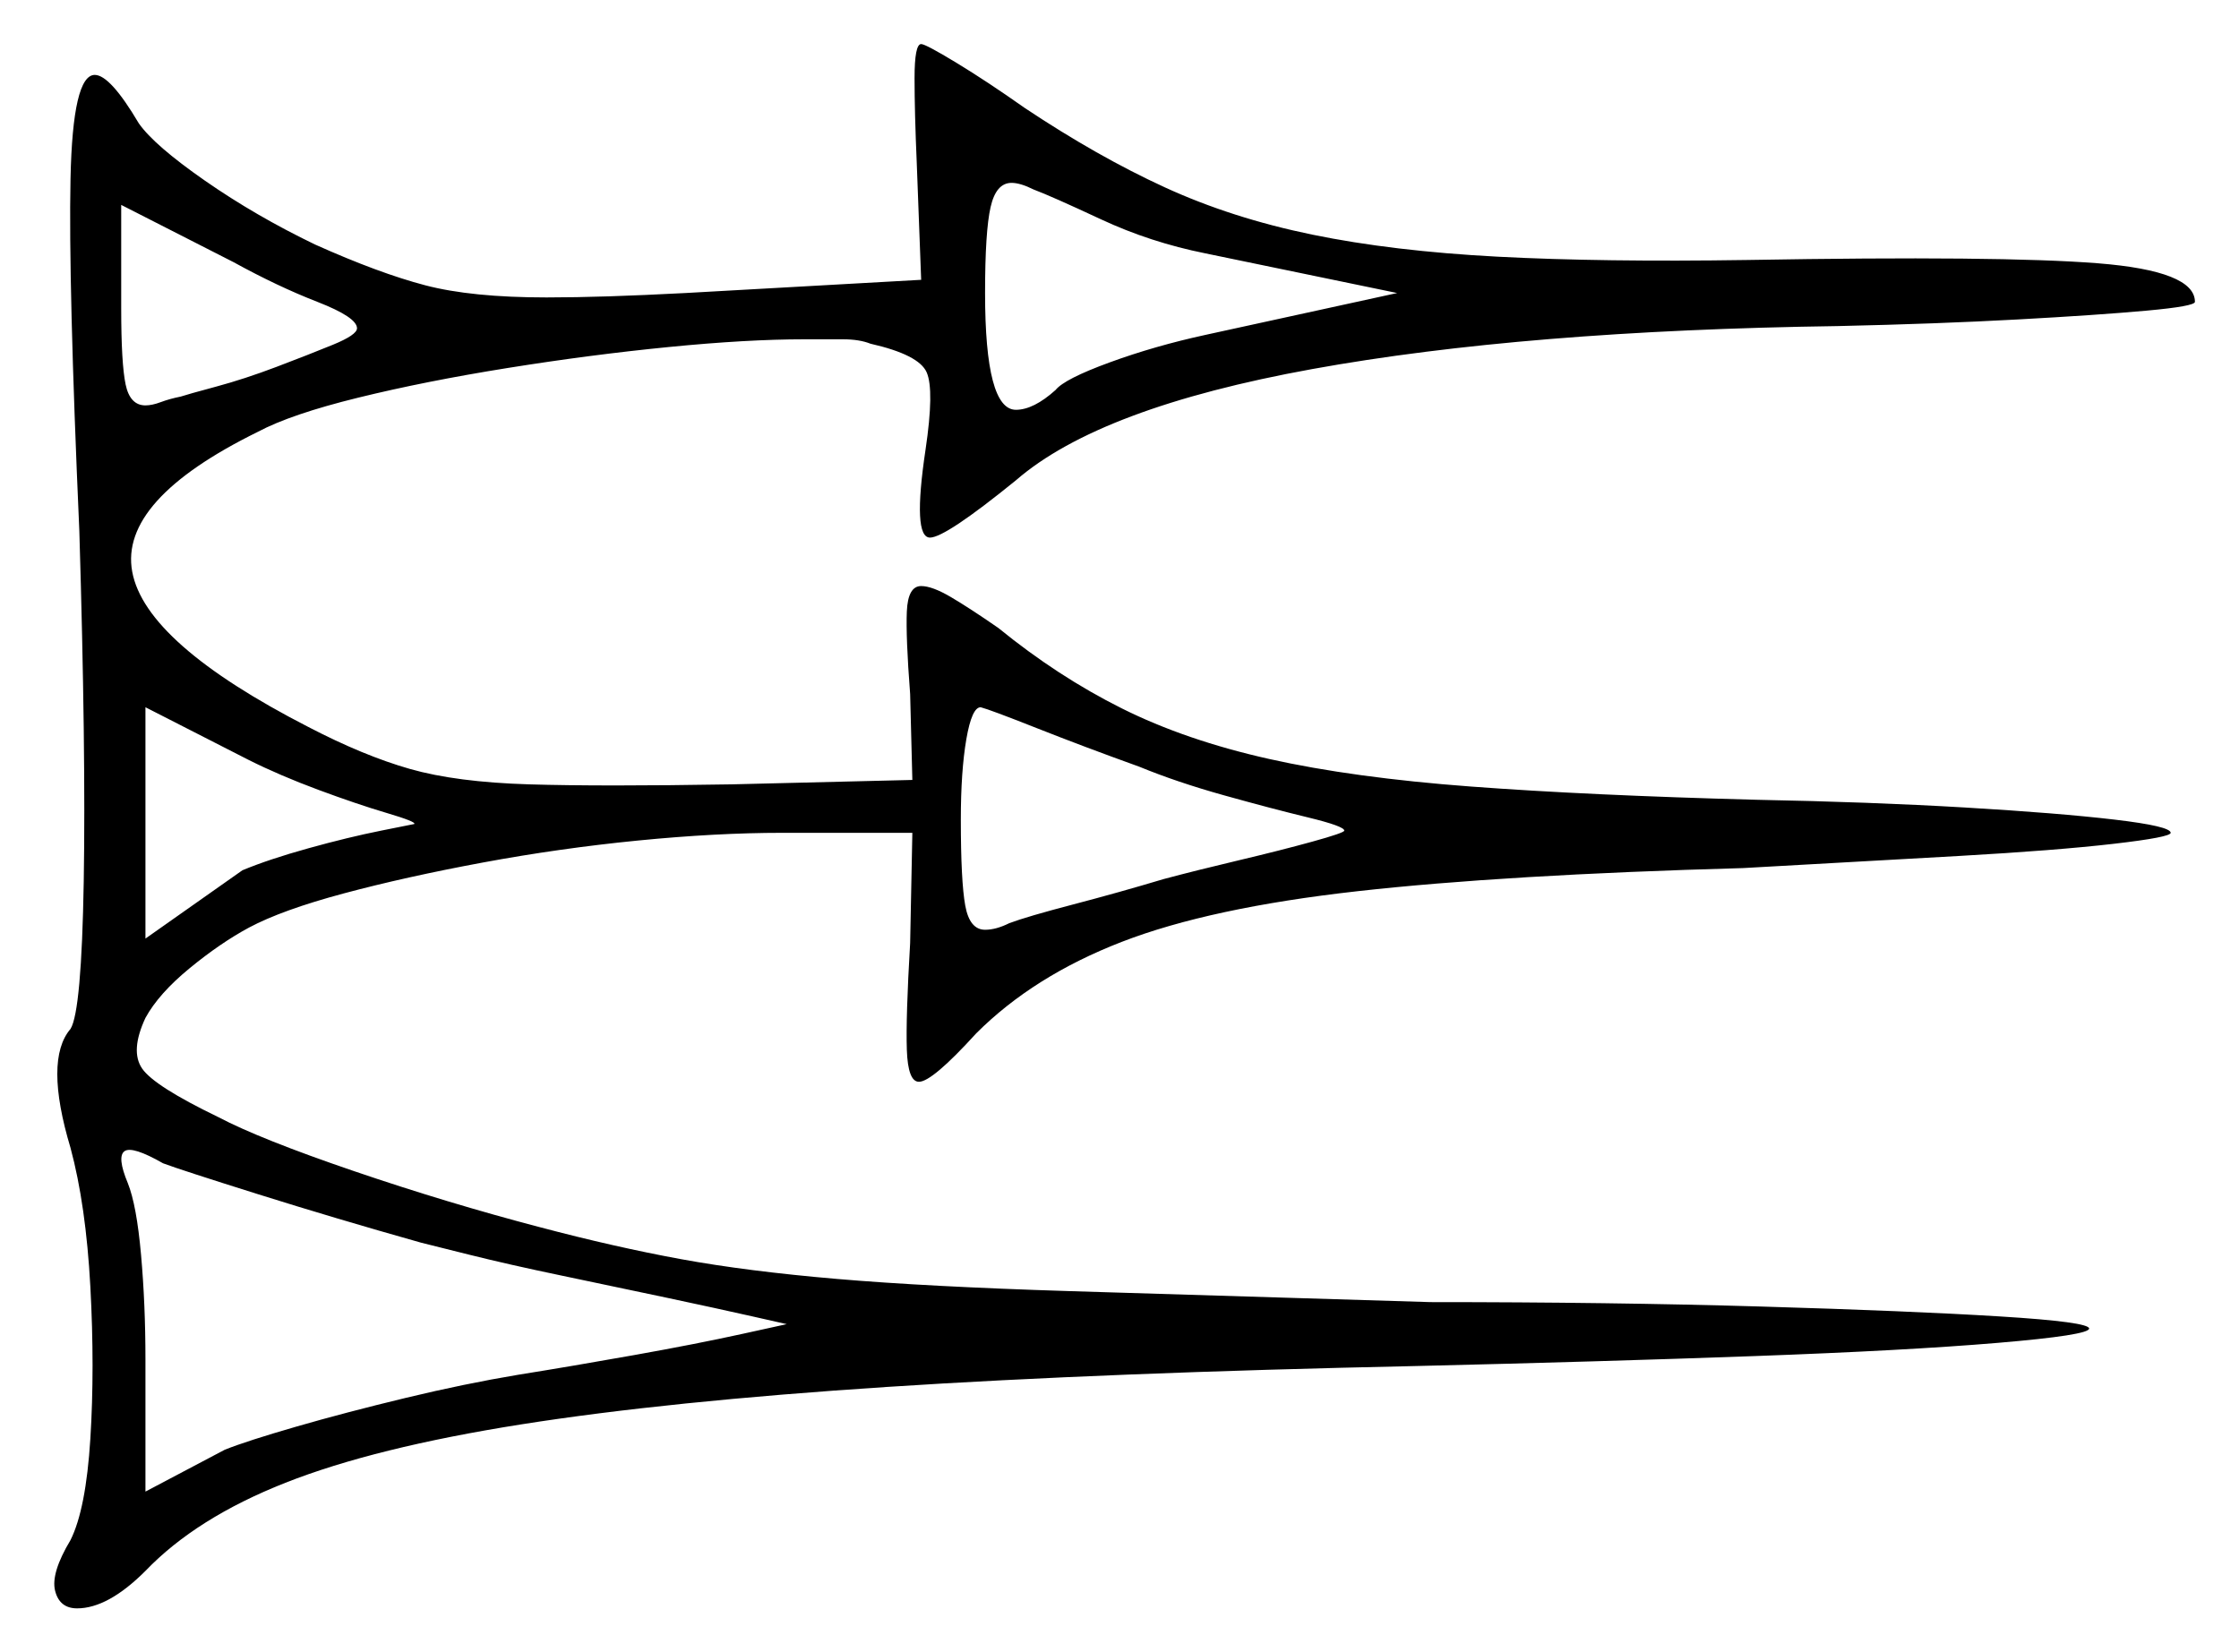 <svg xmlns="http://www.w3.org/2000/svg" width="508.0" height="375.0" viewBox="0 0 508.0 375.0"><path d="M95.5 282.0Q76.0 276.5 58.5 271.0Q41.0 265.5 37.0 264.0Q30.0 260.0 28.25 261.25Q26.5 262.5 29.0 268.5Q31.0 273.5 32.0 284.75Q33.0 296.0 33.0 308.5V338.5L51.0 329.0Q56.0 327.0 67.25 323.75Q78.5 320.5 92.0 317.25Q105.5 314.0 117.5 312.0Q130.0 310.0 144.0 307.5Q158.0 305.0 168.25 302.75Q178.5 300.5 178.5 300.5Q178.5 300.5 170.75 298.75Q163.0 297.0 151.25 294.5Q139.5 292.0 127.5 289.5Q115.5 287.0 106.5 284.75Q97.5 282.5 95.5 282.0ZM94.0 187.0Q94.5 186.5 87.75 184.5Q81.0 182.5 72.25 179.25Q63.5 176.0 56.5 172.5L33.0 160.5V213.0L55.0 197.5Q61.0 195.0 70.0 192.5Q79.0 190.0 86.5 188.5Q94.0 187.0 94.0 187.0ZM258.5 174.0Q246.0 169.5 235.25 165.25Q224.5 161.0 222.5 160.5Q220.5 160.5 219.25 167.75Q218.0 175.0 218.0 186.0Q218.0 200.0 219.0 205.5Q220.0 211.0 223.5 211.0Q226.0 211.0 229.0 209.5Q233.0 208.0 243.5 205.25Q254.0 202.5 264.0 199.5Q271.5 197.5 281.0 195.25Q290.5 193.0 297.75 191.0Q305.0 189.0 305.0 188.5Q305.0 187.5 296.75 185.5Q288.5 183.5 277.75 180.5Q267.0 177.5 258.5 174.0ZM41.0 90.0Q42.5 89.5 49.0 87.75Q55.5 86.0 62.75 83.25Q70.0 80.5 75.5 78.25Q81.0 76.0 81.0 74.5Q81.0 72.0 72.0 68.5Q63.0 65.0 53.0 59.5L27.5 46.5V70.0Q27.5 82.5 28.5 87.25Q29.5 92.0 33.0 92.0Q34.5 92.0 36.5 91.25Q38.5 90.5 41.0 90.0ZM317.0 66.5 273.5 57.5Q261.0 55.0 249.75 49.75Q238.5 44.5 234.5 43.0Q231.5 41.5 229.5 41.5Q226.0 41.5 224.75 47.0Q223.5 52.5 223.5 66.5Q223.5 93.0 230.5 93.0Q234.5 93.0 239.5 88.5Q241.5 86.0 251.75 82.25Q262.0 78.5 273.5 76.0ZM209.0 63.5 208.0 37.0Q207.5 25.5 207.5 17.75Q207.5 10.0 209.0 10.0Q210.0 10.0 217.0 14.25Q224.0 18.5 232.5 24.5Q249.0 35.5 264.25 42.5Q279.5 49.5 297.75 53.25Q316.0 57.0 339.75 58.25Q363.5 59.5 396.5 59.0Q454.0 58.0 476.0 59.75Q498.0 61.5 498.0 68.5Q498.0 69.5 487.0 70.5Q476.0 71.5 457.75 72.5Q439.5 73.5 417.0 74.0Q346.0 75.0 297.75 83.75Q249.5 92.5 230.5 109.0Q214.5 122.0 211.0 122.0Q207.0 122.0 210.0 102.0Q212.0 88.5 210.25 84.5Q208.5 80.5 197.5 78.0Q195.0 77.0 191.25 77.0Q187.5 77.0 182.5 77.0Q169.5 77.0 151.75 78.75Q134.0 80.5 115.25 83.5Q96.5 86.5 81.25 90.25Q66.0 94.0 58.5 98.0Q27.0 113.5 30.0 129.75Q33.0 146.0 70.0 165.0Q82.5 171.5 93.0 174.5Q103.5 177.5 120.0 178.0Q136.5 178.5 166.0 178.0L207.0 177.0L206.5 157.5Q205.5 144.5 205.75 138.75Q206.0 133.0 209.0 133.0Q211.5 133.0 215.75 135.5Q220.0 138.0 226.5 142.5Q240.0 153.5 254.5 160.75Q269.0 168.0 288.0 172.25Q307.0 176.5 333.75 178.5Q360.5 180.5 398.5 181.5Q424.5 182.0 445.75 183.25Q467.0 184.5 479.75 186.0Q492.5 187.5 492.5 189.0Q492.5 190.0 479.5 191.5Q466.5 193.0 444.5 194.25Q422.5 195.5 395.5 197.0Q341.5 198.5 308.0 202.25Q274.5 206.0 254.5 213.75Q234.5 221.5 221.5 234.5Q211.5 245.5 208.5 245.5Q206.0 245.5 205.75 238.25Q205.5 231.0 206.5 214.0L207.0 189.0H177.5Q162.5 189.0 144.75 190.75Q127.0 192.5 109.5 195.75Q92.0 199.0 78.0 202.75Q64.0 206.5 56.5 210.5Q50.0 214.0 43.0 219.75Q36.0 225.5 33.0 231.0Q29.5 238.5 32.25 242.5Q35.0 246.5 49.5 253.5Q59.0 258.5 80.25 265.75Q101.5 273.0 122.5 278.5Q139.5 283.0 154.5 285.75Q169.5 288.5 190.0 290.25Q210.5 292.0 242.5 293.0Q274.5 294.0 324.5 295.5Q365.5 295.5 399.5 296.5Q433.5 297.5 453.75 298.75Q474.0 300.0 474.0 301.5Q474.0 303.0 453.25 304.75Q432.5 306.5 398.0 307.75Q363.5 309.0 321.5 310.0Q251.0 311.5 201.25 314.75Q151.5 318.0 118.25 323.25Q85.0 328.5 64.75 336.5Q44.5 344.5 33.0 356.5Q24.5 365.0 17.5 365.0Q13.5 365.0 12.5 361.0Q11.5 357.0 16.0 349.5Q19.5 342.5 20.5 326.5Q21.5 310.5 20.5 292.0Q19.5 273.5 16.0 260.5Q10.0 240.5 16.0 233.5Q18.5 229.5 19.0 200.0Q19.5 170.5 18.0 120.5Q15.5 64.0 16.0 40.5Q16.5 17.0 21.5 17.0Q25.0 17.0 31.5 28.0Q35.0 33.0 46.5 41.0Q58.0 49.0 71.5 55.5Q86.0 62.0 96.5 64.75Q107.0 67.5 124.0 67.5Q130.5 67.5 138.25 67.25Q146.0 67.0 155.5 66.5Z" fill="black" /></svg>